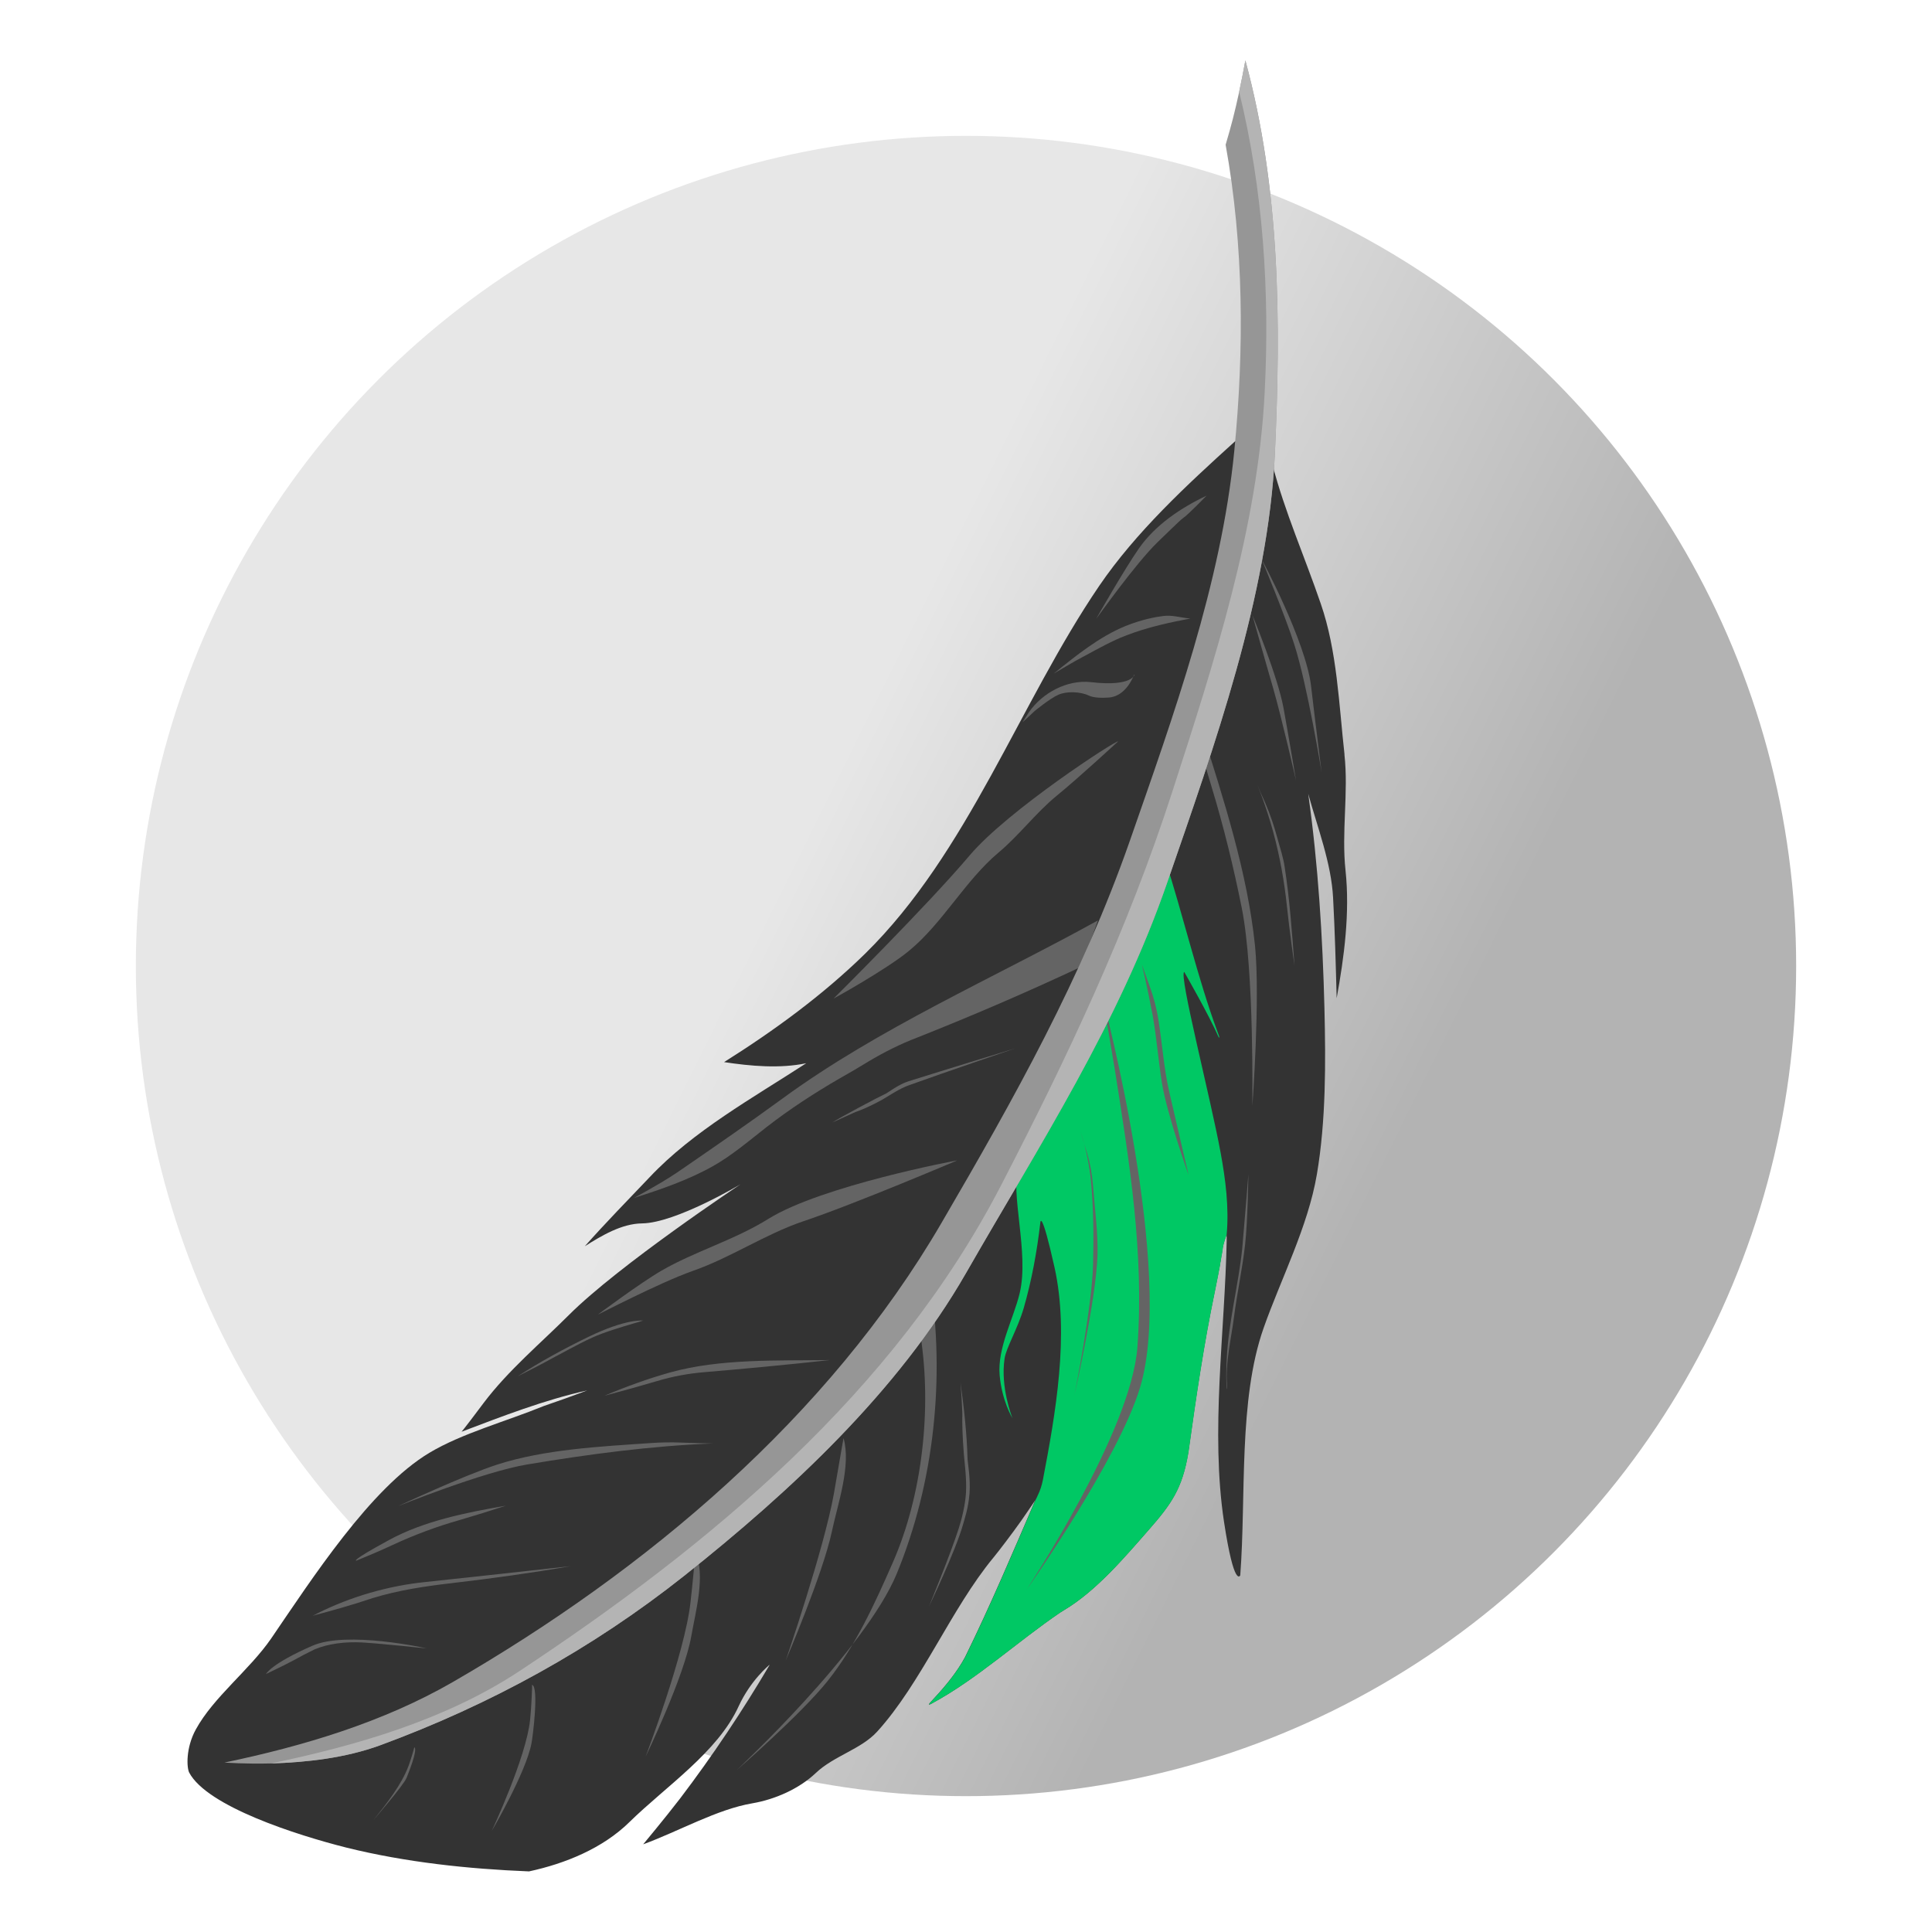 <?xml version="1.0" encoding="UTF-8"?>
<svg width="64" height="64" version="1.1" viewBox="0 0 64 64" xmlns="http://www.w3.org/2000/svg" xmlns:xlink="http://www.w3.org/1999/xlink">
 <defs>
  <linearGradient id="linearGradient1229" x1="28.532" x2="48.479" y1="23.741" y2="33.632" gradientTransform="translate(38.416 11.763)" gradientUnits="userSpaceOnUse">
   <stop stop-color="#e7e7e7" offset="0"/>
   <stop stop-color="#b3b3b3" offset="1"/>
  </linearGradient>
 </defs>
 <g transform="translate(-38.416 -11.763)">
  <circle cx="70.416" cy="43.763" r="27.5" fill="url(#linearGradient1229)" fill-rule="evenodd" stroke-linecap="round" stroke-linejoin="round" stroke-width="1.081"/>
  <g transform="matrix(1.16 0 0 1.16 26.713 6.639)">
   <path class="st4" d="m48.482 25.964c0.121 1.085-0.089 2.214 0.032 3.318 0.127 1.199-0.038 2.461-0.254 3.641-0.025-0.958-0.051-1.928-0.102-2.867-0.051-0.99-0.444-2.005-0.71-2.969 0.285 2.03 0.412 4.085 0.463 6.122 0.038 1.573 0.044 3.21-0.216 4.745-0.254 1.497-1.034 3.001-1.522 4.39-0.723 2.055-0.495 4.802-0.666 7.06 0 0-0.171 0.393-0.463-1.522-0.393-2.588 0.025-5.424 0.076-8.056v-0.063c0-0.032-0.006-0.089-0.006-0.089s-0.082 0.241-0.095 0.311c-0.006 0.025-0.019 0.095-0.019 0.114v0.006c-0.006 0.032-0.013 0.07-0.019 0.114-0.006 0.025-0.006 0.044-0.013 0.07-0.006 0.044-0.019 0.102-0.025 0.152-0.006 0.025-0.013 0.057-0.013 0.082-0.038 0.209-0.089 0.469-0.152 0.78-0.311 1.491-0.533 3.001-0.742 4.504-0.006 0.032-0.006 0.057-0.013 0.089-0.171 1.04-0.495 1.484-1.135 2.214-0.679 0.774-1.497 1.744-2.417 2.29-0.025 0.019-0.063 0.038-0.102 0.063-1.231 0.837-2.373 1.897-3.66 2.595-0.089 0.051-0.121 0.051-0.063-0.013 0.044-0.051 0.089-0.095 0.133-0.146 0.33-0.355 0.647-0.749 0.863-1.148l0.019-0.038c0.71-1.446 1.351-2.962 1.992-4.453 0 0-0.178 0.266-0.4 0.584-0.279 0.393-0.647 0.875-0.799 1.059-1.205 1.459-2.055 3.578-3.318 4.967-0.457 0.501-1.237 0.691-1.751 1.18-0.482 0.457-1.173 0.755-1.802 0.863-1.015 0.171-2.093 0.793-3.127 1.173 0 0 0.609-0.73 1.053-1.307 0.926-1.218 1.782-2.499 2.563-3.825-0.019 0.013-0.546 0.444-0.888 1.186-0.596 1.313-2.087 2.296-3.121 3.311-0.761 0.749-1.833 1.186-2.867 1.408-1.744-0.07-3.521-0.26-5.214-0.679-1.408-0.355-3.977-1.173-4.491-2.144-0.07-0.14-0.102-0.698 0.19-1.231 0.507-0.926 1.529-1.694 2.15-2.595 1.167-1.706 2.836-4.295 4.517-5.303 0.932-0.558 2.182-0.894 3.273-1.339 0.501-0.171 0.742-0.26 1.237-0.444-1.231 0.273-2.417 0.736-3.59 1.18 0 0 0.006 0.013 0.634-0.825 0.698-0.926 1.618-1.694 2.43-2.506 1.427-1.427 4.904-3.736 4.904-3.736s-1.846 1.104-2.81 1.117c-0.584 0.006-1.155 0.349-1.637 0.653 0.596-0.672 1.237-1.326 1.852-1.973 1.243-1.319 2.95-2.265 4.472-3.254-0.755 0.159-1.592 0.082-2.347-0.032 1.434-0.901 2.829-1.922 4.028-3.096 2.95-2.899 4.402-7.149 6.686-10.505 1.047-1.535 2.493-2.874 3.882-4.13 0 0 0.926 0.14 1.066 0.672 0.343 1.326 0.926 2.645 1.377 3.965 0.469 1.351 0.52 2.886 0.679 4.307z" fill="#333" stroke-width=".307"/>
   <path class="st5" d="m43.908 32.174c-0.165 0.063 0.749 3.578 1.04 5.17 0.14 0.761 0.241 1.554 0.171 2.328 0 0-0.082 0.241-0.095 0.311-0.006 0.025-0.019 0.095-0.019 0.114v0.006c-0.006 0.038-0.013 0.07-0.019 0.114-0.006 0.025-0.006 0.044-0.013 0.07-0.006 0.044-0.019 0.102-0.025 0.152-0.006 0.025-0.013 0.057-0.013 0.082-0.038 0.209-0.089 0.469-0.152 0.78-0.311 1.491-0.533 3.001-0.742 4.504-0.006 0.032-0.006 0.057-0.013 0.089-0.171 1.04-0.495 1.484-1.135 2.214-0.679 0.774-1.497 1.744-2.417 2.29-0.025 0.019-0.063 0.038-0.102 0.063-1.231 0.837-2.373 1.897-3.66 2.595-0.089 0.051-0.121 0.051-0.063-0.013 0.044-0.051 0.089-0.095 0.133-0.146 0.33-0.355 0.647-0.749 0.863-1.148l0.019-0.038c0.71-1.446 1.351-2.962 1.992-4.453 0.032-0.057 0.044-0.089 0.07-0.146 0.063-0.127 0.108-0.266 0.14-0.419 0.368-1.922 0.761-4.155 0.336-6.077-0.381-1.706-0.406-1.288-0.406-1.288-0.095 0.825-0.247 1.656-0.476 2.449-0.178 0.603-0.501 1.129-0.546 1.44-0.121 0.818 0.209 1.656 0.228 1.706-0.019-0.032-0.304-0.514-0.368-1.231-0.07-0.78 0.4-1.624 0.571-2.341 0.279-1.161-0.279-2.836-0.032-3.679 0.641-2.227 3.153-5.665 4.174-8.748 0.533 1.649 0.945 3.445 1.516 4.98 0.051 0.14 0.07 0.184 0.019 0.121-0.266-0.615-0.977-1.852-0.977-1.852z" fill="#00c864" stroke-width=".307"/>
   <g transform="matrix(.063 0 0 .063 8.708 3.901)" fill="#646464" stroke-width="4.841">
    <path class="st6" d="m593.8 261.7c0.1 0 20 37.3 22.4 57.4 1.5 13 4.8 39.2 4.8 39.2s-6.4-39.3-12.4-58c-4.1-13-14.8-38.6-14.8-38.6z"/>
    <path class="st6" d="m589.6 287s11.4 27.5 14.1 42c2 10.9 5.7 33 5.7 33s-6.5-28.4-10.5-42.3c-3.2-10.9-9.3-32.7-9.3-32.7z"/>
    <path class="st6" d="m566.5 338.6c10.1 32 20.9 65.2 24.3 98.3 2.4 23.8-1.2 72.6-1.2 72.6-0.1 0 1-60.7-4.8-89.7-3.7-18.5-8.2-36.9-13.7-55-6.4-21.1-6.1-21.2-6.1-21.2z"/>
    <path class="st6" d="m587.8 540.5s-0.3 21.4-1.5 31.9c-1.2 10.8-3.6 21.7-5 32.6-1.3 10.1-4 21.1-3.2 30.8 0.4 4.9-0.8 1.3-0.1-11.9 0.8-16.5 5.3-33.3 7-49.7 1-11.2 2.8-33.7 2.8-33.7z"/>
    <path class="st6" d="m591.2 362.3s4.4 10.3 7.9 23.2c3 11.1 5 22.3 6.2 33.8 1 10 3.4 26.7 3.4 26.7-1.1-15-2.2-30.3-4.5-45.1-0.5-3.5-2-8.4-3.2-12.6-1.5-5.5-3.3-10.9-5.5-16-1.8-3.9-2.7-6-4.3-10z"/>
    <path class="st6" d="m539.5 445.4s2.6 10.6 4.9 23c1.8 10.1 2.6 20.6 4.2 30.6 2.2 14 12.1 41.9 12.1 41.9s-6.1-26-8.9-38.3c-2.3-10.2-3.1-21.6-4.8-32.2-0.8-5.2-2.2-10.4-4-15.3-1.4-3.9-2.1-5.8-3.5-9.7z"/>
    <path class="st6" d="m522 461.7s32.6 122.7 16.7 175.4c-9.9 32.9-51.3 91.5-51.3 91.5-0.1-0.1 47.3-71 50.1-109.9 3.1-42.4-3.6-83.7-10.3-126-1.7-10.3-5.2-31-5.2-31z"/>
    <path class="st6" d="m511.8 521.3s3.4 9.8 4.6 21.9c1.2 12.5 1.3 25.5 1 38.1-0.5 19.6-8.4 59-8.4 59s9.7-42.7 10.4-63c0.3-10-1.2-21-2-31.4-0.4-5.1-1.3-10.2-2.7-15-1.2-3.8-1.8-5.7-2.9-9.6z"/>
    <path class="st6" d="m443.4 587.6c7.1 45.2 1.9 92.8-14.9 133.7-14.3 35-72.8 89.4-72.8 89.4s29.5-25.6 41.5-40.7c12.5-15.7 21.3-35 29.4-53.5 13.5-30.7 17.7-69.9 12.6-102.8-5-32.6-1.3-20.6-1.3-20.6z"/>
    <path class="st6" d="m458.1 648c0 0.9 0.1 1.8 0 2.8 0 2.2 0 7.6 0.7 16.3 0.4 4.8 1.3 11.1 1 17.5-0.3 5.6-1.9 12.1-3.3 16.4-3.8 11.9-13.5 35.4-13.5 35.4s11.9-24.7 15.4-37c0.7-2.5 2.5-7.7 3-14.3s-0.8-13.6-0.9-15.5c-0.3-11.4-1.6-23.2-3.2-34.7 0.4 5.3 0.6 7.9 0.8 13.1z"/>
    <path class="st6" d="m399.9 685.3c-4.5 25.2-21.8 75.5-21.8 75.5s16.7-38.8 20.9-58.4c2.6-12.4 8.8-29.7 5.3-42.3-0.1 0-2.9 16.7-4.4 25.2z"/>
    <path class="st6" d="m207.2 808.4c-3.2 8.7-9.9 17.2-16 24.8 0 0 13.6-15.7 15-19.1 0.6-1.5 5.3-13 3.5-13.9 0.1 0-1.5 5.5-2.5 8.2z"/>
    <path class="st6" d="m262.2 787.8c-1.7 16.9-17.4 50.4-17.4 50.4s15.4-26.3 18-39.6c0.6-2.8 3.5-25.8 0.3-26.7 0.1 0-0.3 10.6-0.9 15.9z"/>
    <path class="st6" d="m334.9 734.6c-2.6 23.3-20.4 70-20.4 70s17.6-36.4 20.8-54.9c1.8-10.5 6.6-27.6 1.8-37.8 0.1 0-1.3 15-2.2 22.7z"/>
    <path class="st6" d="m568.8 232.9c-11.5 5.4-23.1 13.2-30.5 23.7-7.1 10.2-19.5 32.1-19.5 32.1 0.1 0 17.9-25.2 28-34.9 1.6-1.5 10.2-10 11.3-10.7 2-1.2 10.7-10.2 10.7-10.2z"/>
    <path class="st6" d="m554.9 287.6c-1.9-0.3-3.7-0.4-5.5-0.2-3.4 0.4-9.7 1.5-17.4 4.6-11.7 4.8-22.4 13.4-32.4 21.5 0 0 9.9-5.9 12.7-7.3 2.2-1.1 8.9-5 15.4-8 2.1-1 7.1-3 12-4.5 10.4-3.2 21.8-5.1 21.8-5.1-2.7-0.3-4-0.6-6.6-1z"/>
    <path class="st6" d="m536.2 313.9s-0.8 5.7-19.8 3.5c-10.7-1.2-21.9 4.8-28 13.5-1.2 1.9-1.8 2.8-3 4.7 2.2-2 3.3-3 5.5-5.1 0 0 6.9-5.7 10.8-7.4 3.6-1.6 9.8-1.5 13.8 0.4 2.1 1 5.7 1.1 8.7 0.9 4.9-0.2 9.2-3.9 11.8-10.4 0.1 0.1 0.1 0 0.2-0.1z"/>
    <path class="st6" d="m528.7 344.3c-0.5-0.9-50 31.2-67.3 51.7-19.1 22.6-61.6 64.8-61.6 64.8 0 0.1 23.9-13.2 33.9-21.4 15.3-12.4 25.8-32.2 40.9-44.8 9.2-7.7 16.9-18 26.3-25.7 9.5-7.7 27.8-24.6 27.8-24.6z"/>
    <path class="st6" d="m519.6 425.4c-47.4 26.2-99.5 48.9-143.2 80.9-14.5 10.6-29.3 20.8-44.1 31-4.7 3.3-9.6 6.4-14.6 9.2-3.3 1.9-5 2.9-8.4 4.7 12.1-3.8 24.7-8.2 35.6-14.3 8.6-4.8 16.8-11.8 24.6-17.9 10.3-8 21.5-15.3 32.9-21.9 5.3-3 7.9-4.5 13.1-7.7 7.2-4.3 14.6-8 22.2-10.9 25-9.9 49.6-20.5 73.9-31.9 3.4-8.4 5-12.6 8-21.2z"/>
    <path class="st6" d="m408.7 512.7c0.7-0.3 1.3-0.6 2-0.8 1.6-0.6 5.5-2.1 11.4-5.4 3.3-1.9 7.4-4.8 11.9-6.4 15.8-5.7 48.1-16.7 48.1-16.7s-32.4 9.9-48.3 14.9c-4.7 1.5-9.2 5.1-10.5 5.7-2.7 1.2-20.8 10.8-24.1 13 3.9-1.8 5.7-2.6 9.5-4.3z"/>
    <path class="st6" d="m455.8 534.2c0-0.1-61.5 11.5-85.6 26.5-15.2 9.5-33.3 14.7-48.5 23.5-9.8 5.7-28.8 19.9-28.8 19.9 0 0.1 28.2-14.6 43-19.8 17.2-6 32.8-16.6 49.8-22.4 23.4-7.8 70.1-27.7 70.1-27.7z"/>
    <path class="st6" d="m313.4 606.8s-7.5-1-24.8 7.4c-10.9 5.3-21.8 11.2-32.1 17.9 6.9-3.5 10.3-5.2 17-8.9 1.9-0.9 9.7-5.4 16.9-8.7 5.2-2.4 13.3-4.8 18.7-6.4 1.7-0.5 2.6-0.7 4.3-1.3z"/>
    <path class="st6" d="m398 624.7c-23.7 0.3-49.7-0.7-72.3 5.6-10 2.8-20.2 6.5-29.9 10.6 9.7-2.6 14.5-3.9 24-6.7 7-2.1 14.1-3.4 21.2-4 19-1.6 38-3.4 57-5.5z"/>
    <path class="st6" d="m330.6 662.1c-4.5-0.2-9-0.1-13.5 0.2-23.2 1.6-48.1 2.8-69.9 9.8-15.1 4.9-44.8 18.8-44.8 18.8s38.6-15.6 58.6-18.9c27.6-4.6 55.9-8.4 84.1-9.5-5.8-0.1-8.7-0.2-14.5-0.4z"/>
    <path class="st6" d="m251.2 690.7c-17.9 3.1-37.1 6.9-53 15.6-18.2 9.9-14.7 9.3-14.7 9.3 6.6-2.7 9.9-4.1 16.4-7.1 9.7-4.5 20.1-8.4 30.4-11.3 8.5-2.5 12.6-3.8 20.9-6.5z"/>
    <path class="st6" d="m280.7 718.1c-22 2.4-44 4.9-65.9 7.2-16.8 1.7-33.8 6.6-49 14.2-0.9 0.5-1.3 0.7-2.2 1.1 9.1-2.4 18.3-5 27.2-8 11.8-3.6 23.8-5.4 36-6.8 18.1-2.1 36-4.6 53.9-7.7z"/>
    <path class="st6" d="m215.2 755.4c0-0.1-36.1-8.1-51.7-1.2-18.8 8.2-21 12.8-21 12.8 7.1-3.4 10.6-5.1 17.3-8.8l4.8-2.4c6.2-2.6 14-3.5 21.5-3.1 9.7 0.6 29.1 2.7 29.1 2.7z"/>
   </g>
   <path class="st7" d="m45.653 6.141c0.996 3.679 1.015 7.46 0.844 11.215-0.19 4.085-1.732 8.373-3.064 12.23-1.402 4.066-3.647 7.504-5.76 11.19-1.941 3.381-5.018 6.236-8.044 8.64-2.639 2.093-5.557 3.692-8.697 4.846-0.977 0.355-2.068 0.482-3.102 0.514-0.761 0.019-1.307-0.025-1.332-0.025 2.246-0.469 4.523-1.148 6.515-2.296 5.525-3.191 10.727-7.555 13.968-13.125 2.062-3.533 4.009-7.003 5.367-10.885 1.25-3.59 2.614-7.352 2.988-11.146 0.285-2.899 0.273-5.868-0.247-8.748 0.178-0.603 0.254-0.907 0.387-1.51 0.076-0.368 0.114-0.546 0.178-0.901z" fill="#969696"/>
   <path class="st8" d="m45.653 6.141c0.996 3.679 1.015 7.46 0.844 11.215-0.19 4.085-1.732 8.373-3.064 12.23-1.402 4.066-3.647 7.504-5.76 11.19-1.941 3.381-5.018 6.236-8.044 8.64-2.639 2.093-5.557 3.692-8.697 4.846-0.977 0.355-2.062 0.482-3.102 0.514h-0.006c2.442-0.507 4.999-1.25 7.092-2.633 5.455-3.603 10.701-7.961 13.759-13.873 1.903-3.679 3.616-7.295 4.897-11.26 1.186-3.667 2.442-7.536 2.633-11.399 0.146-2.867-0.044-5.779-0.73-8.576 0.076-0.362 0.114-0.539 0.178-0.894z" fill="#b4b4b4" stroke-width=".307"/>
  </g>
 </g>
</svg>
